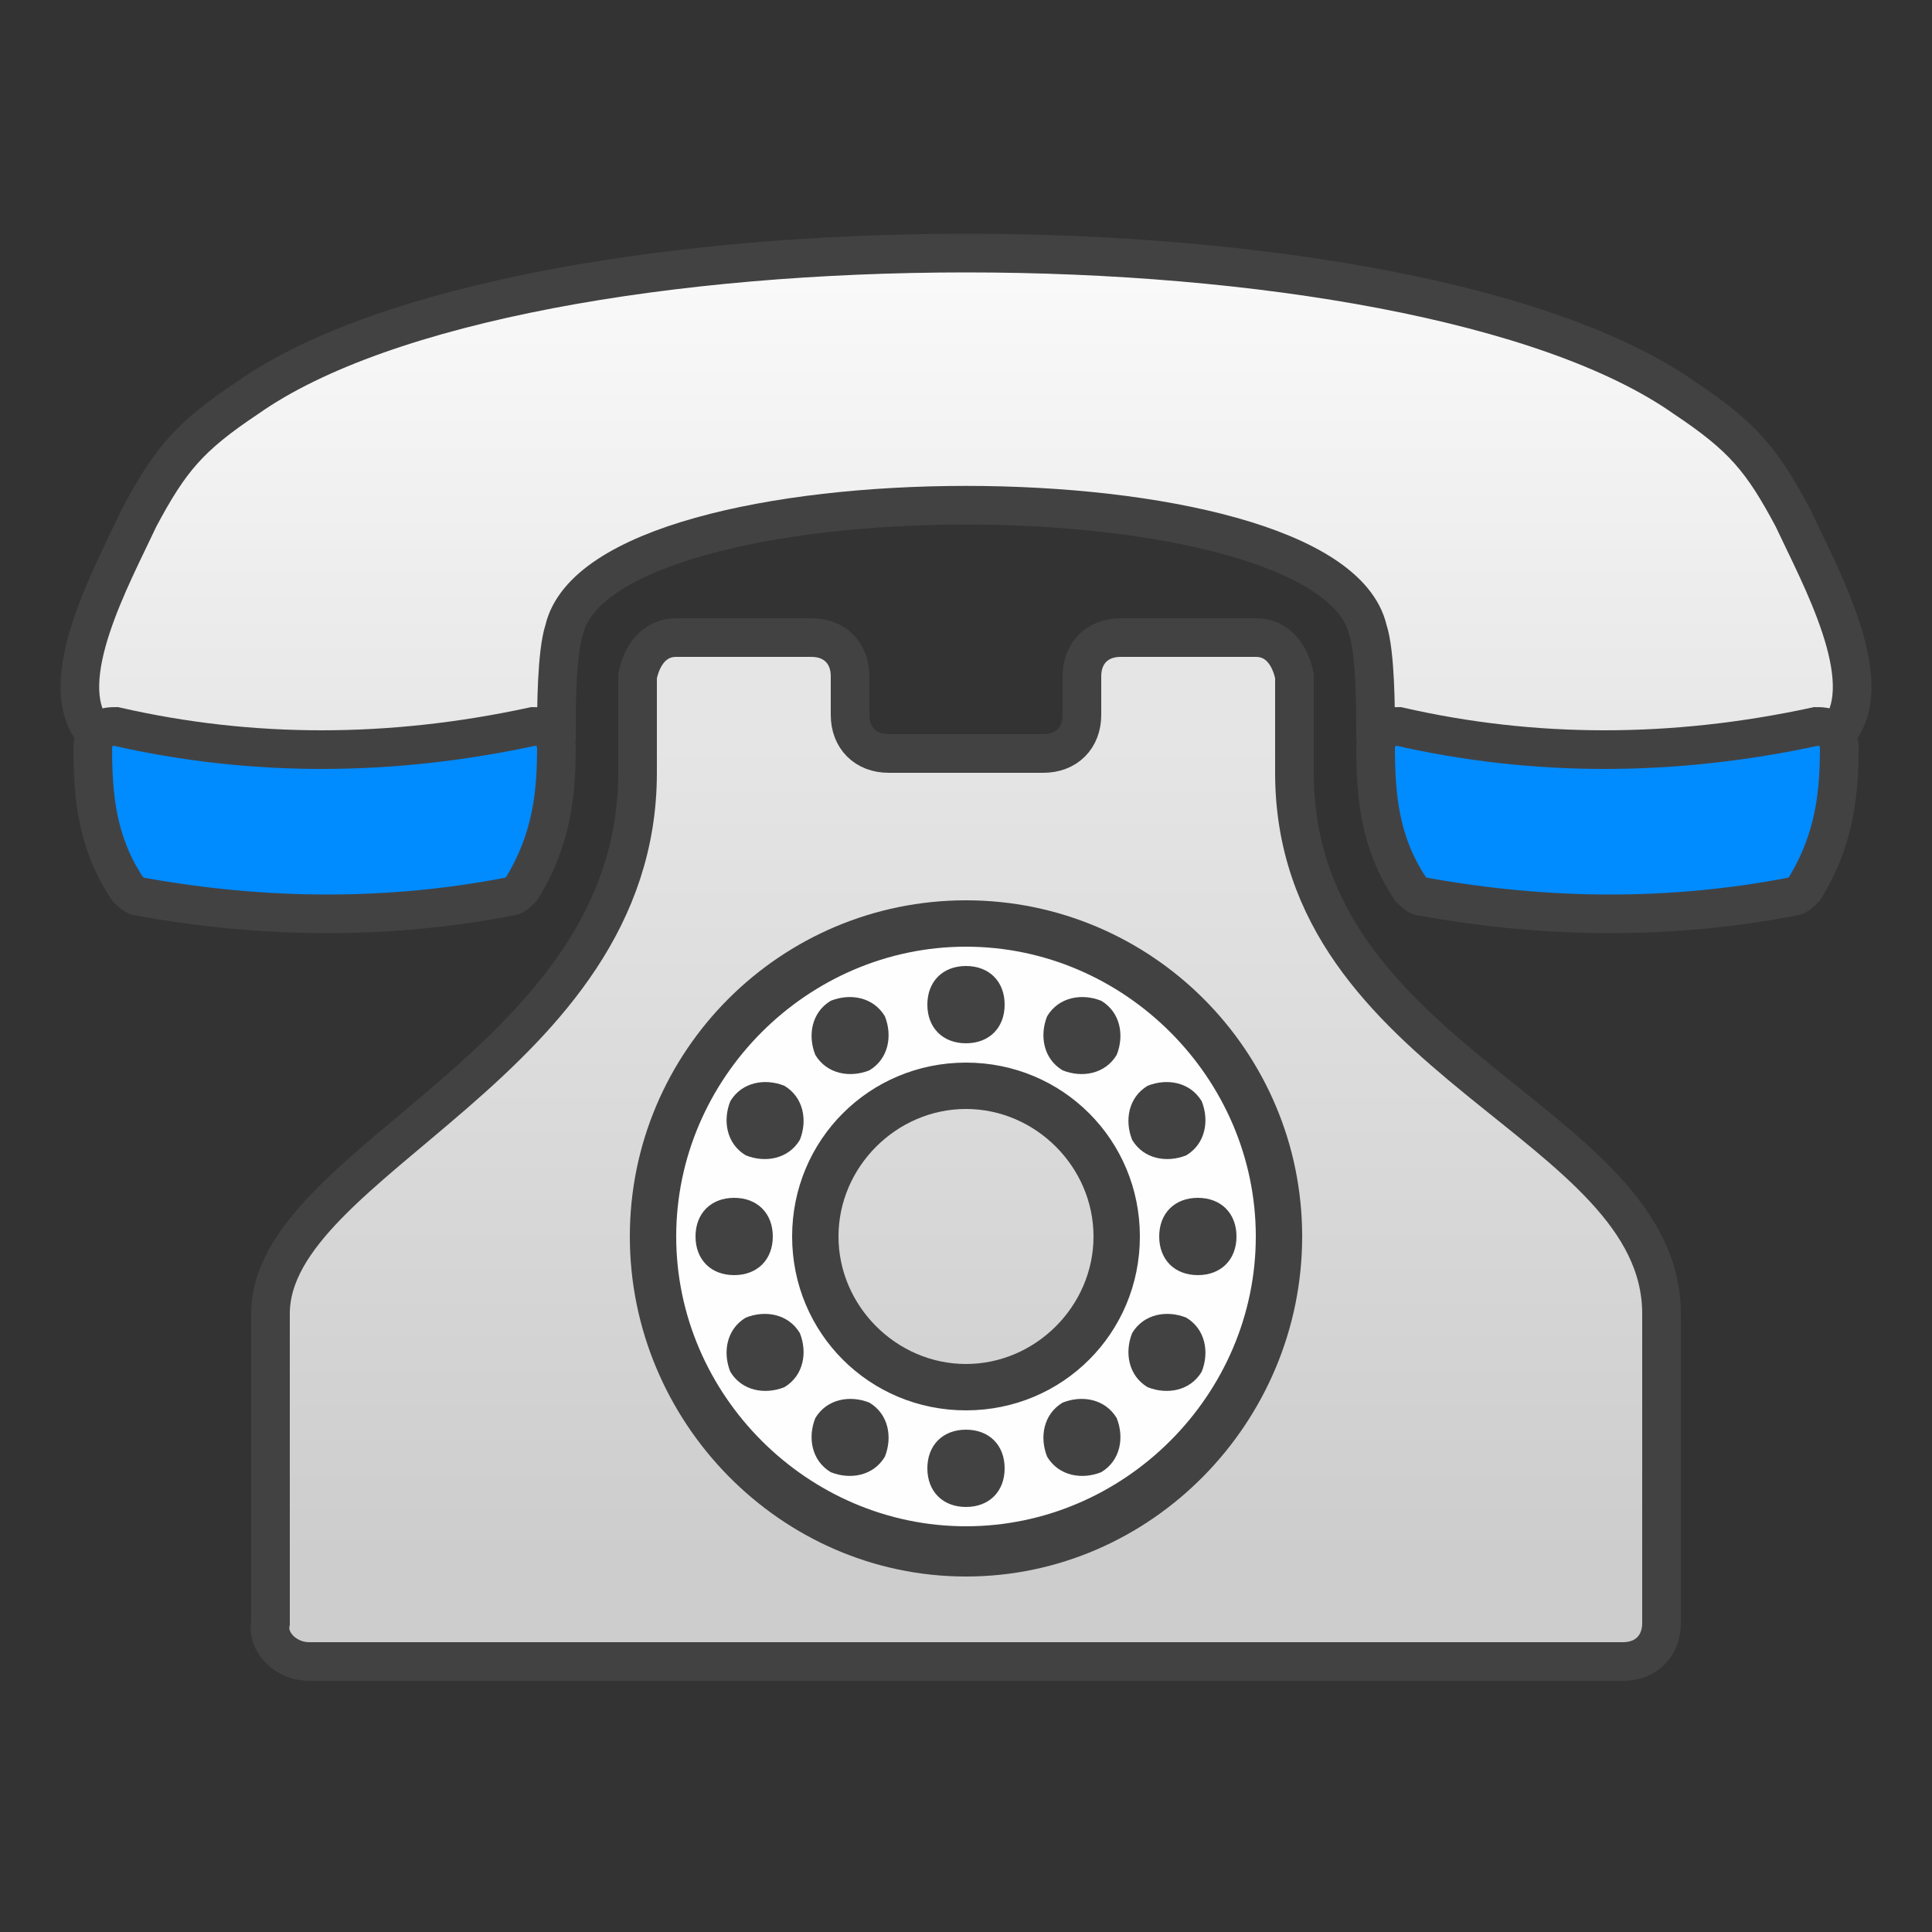 <?xml version="1.0" ?><svg clip-rule="evenodd" fill-rule="evenodd" image-rendering="optimizeQuality" shape-rendering="geometricPrecision" text-rendering="geometricPrecision" viewBox="0 0 500 500" xmlns="http://www.w3.org/2000/svg"><rect x="0" y="0" width="500" height="500" fill="#333333" stroke="none"/><defs><linearGradient gradientUnits="userSpaceOnUse" id="a" x1="249.658" x2="249.658" y1="191.499" y2="403.501"><stop offset="0" stop-color="#E5E5E6"/><stop offset="1" stop-color="#CDCDCE"/></linearGradient><linearGradient gradientUnits="userSpaceOnUse" id="b" x1="249.998" x2="249.998" y1="204" y2="53.348"><stop offset="0" stop-color="#E5E5E6"/><stop offset="1" stop-color="#FCFCFD"/></linearGradient></defs><g><path d="M175 165h35c6 0 10 4 10 10v10c0 6 4 10 10 10h40c6 0 10-4 10-10v-10c0-6 4-10 10-10h35c6 0 9 5 10 10v25c0 75 95 90 95 140v80c0 6-4 10-10 10h-340c-6 0-11-5-10-10v-80c0-40 95-65 95-140v-25c1-5 4-10 10-10z" fill="url(#a)" stroke="#434242" stroke-width="10"/><path d="M146 163c-2 6-2 21-2 26-20 15-100 15-120 0-10-13 5-40 12-55 8-15 13-21 28-31 71-50 301-50 372 0 15 10 20 16 28 31 7 15 22 42 12 55-20 15-100 15-120 0 0-5 0-20-2-26-10-43-198-43-208 0z" fill="url(#b)" stroke="#434242" stroke-width="10"/><path d="M470 188c-37 8-73 8-108 0-1 0-3 0-4 1s-2 3-2 4c0 13 1 25 9 37 1 1 2 2 3 2 33 6 65 6 96 0 1 0 2-1 3-2 8-13 9-25 9-37 0-1-1-3-2-4s-3-1-4-1zm-332 0c-37 8-73 8-108 0-1 0-3 0-4 1s-2 3-2 4c0 13 1 25 9 37 1 1 2 2 3 2 33 6 65 6 96 0 1 0 2-1 3-2 8-13 9-25 9-37 0-1-1-3-2-4s-3-1-4-1z" fill="#008BFF" stroke="#434242" stroke-width="10"/><path d="M250 233c48 0 87 39 87 87s-39 88-87 88-87-40-87-88 39-87 87-87zm0 54c18 0 33 15 33 33s-15 33-33 33-33-15-33-33 15-33 33-33z" fill="#434242"/><path d="M189 285c3-5 9-6 14-4 5 3 6 9 4 14-3 5-9 6-14 4-5-3-6-9-4-14zm-9 35c0-6 4-10 10-10s10 4 10 10-4 10-10 10-10-4-10-10zm9 35c-2-5-1-11 4-14 5-2 11-1 14 4 2 5 1 11-4 14-5 2-11 1-14-4zm61 35c-6 0-10-4-10-10s4-10 10-10 10 4 10 10-4 10-10 10zm-35-9c-5-3-6-9-4-14 3-5 9-6 14-4 5 3 6 9 4 14-3 5-9 6-14 4zm70 0c-5 2-11 1-14-4-2-5-1-11 4-14 5-2 11-1 14 4 2 5 1 11-4 14zm26-26c-3 5-9 6-14 4-5-3-6-9-4-14 3-5 9-6 14-4 5 3 6 9 4 14zm9-35c0 6-4 10-10 10s-10-4-10-10 4-10 10-10 10 4 10 10zm-9-35c2 5 1 11-4 14-5 2-11 1-14-4-2-5-1-11 4-14 5-2 11-1 14 4zm-26-26c5 3 6 9 4 14-3 5-9 6-14 4-5-3-6-9-4-14 3-5 9-6 14-4zm-35-9c6 0 10 4 10 10s-4 10-10 10-10-4-10-10 4-10 10-10zm-35 9c5-2 11-1 14 4 2 5 1 11-4 14-5 2-11 1-14-4-2-5-1-11 4-14zm35 16c25 0 45 20 45 45s-20 45-45 45-45-20-45-45 20-45 45-45zm0-30c41 0 75 34 75 75s-34 75-75 75-75-34-75-75 34-75 75-75z" fill="#FEFEFE"/></g></svg>